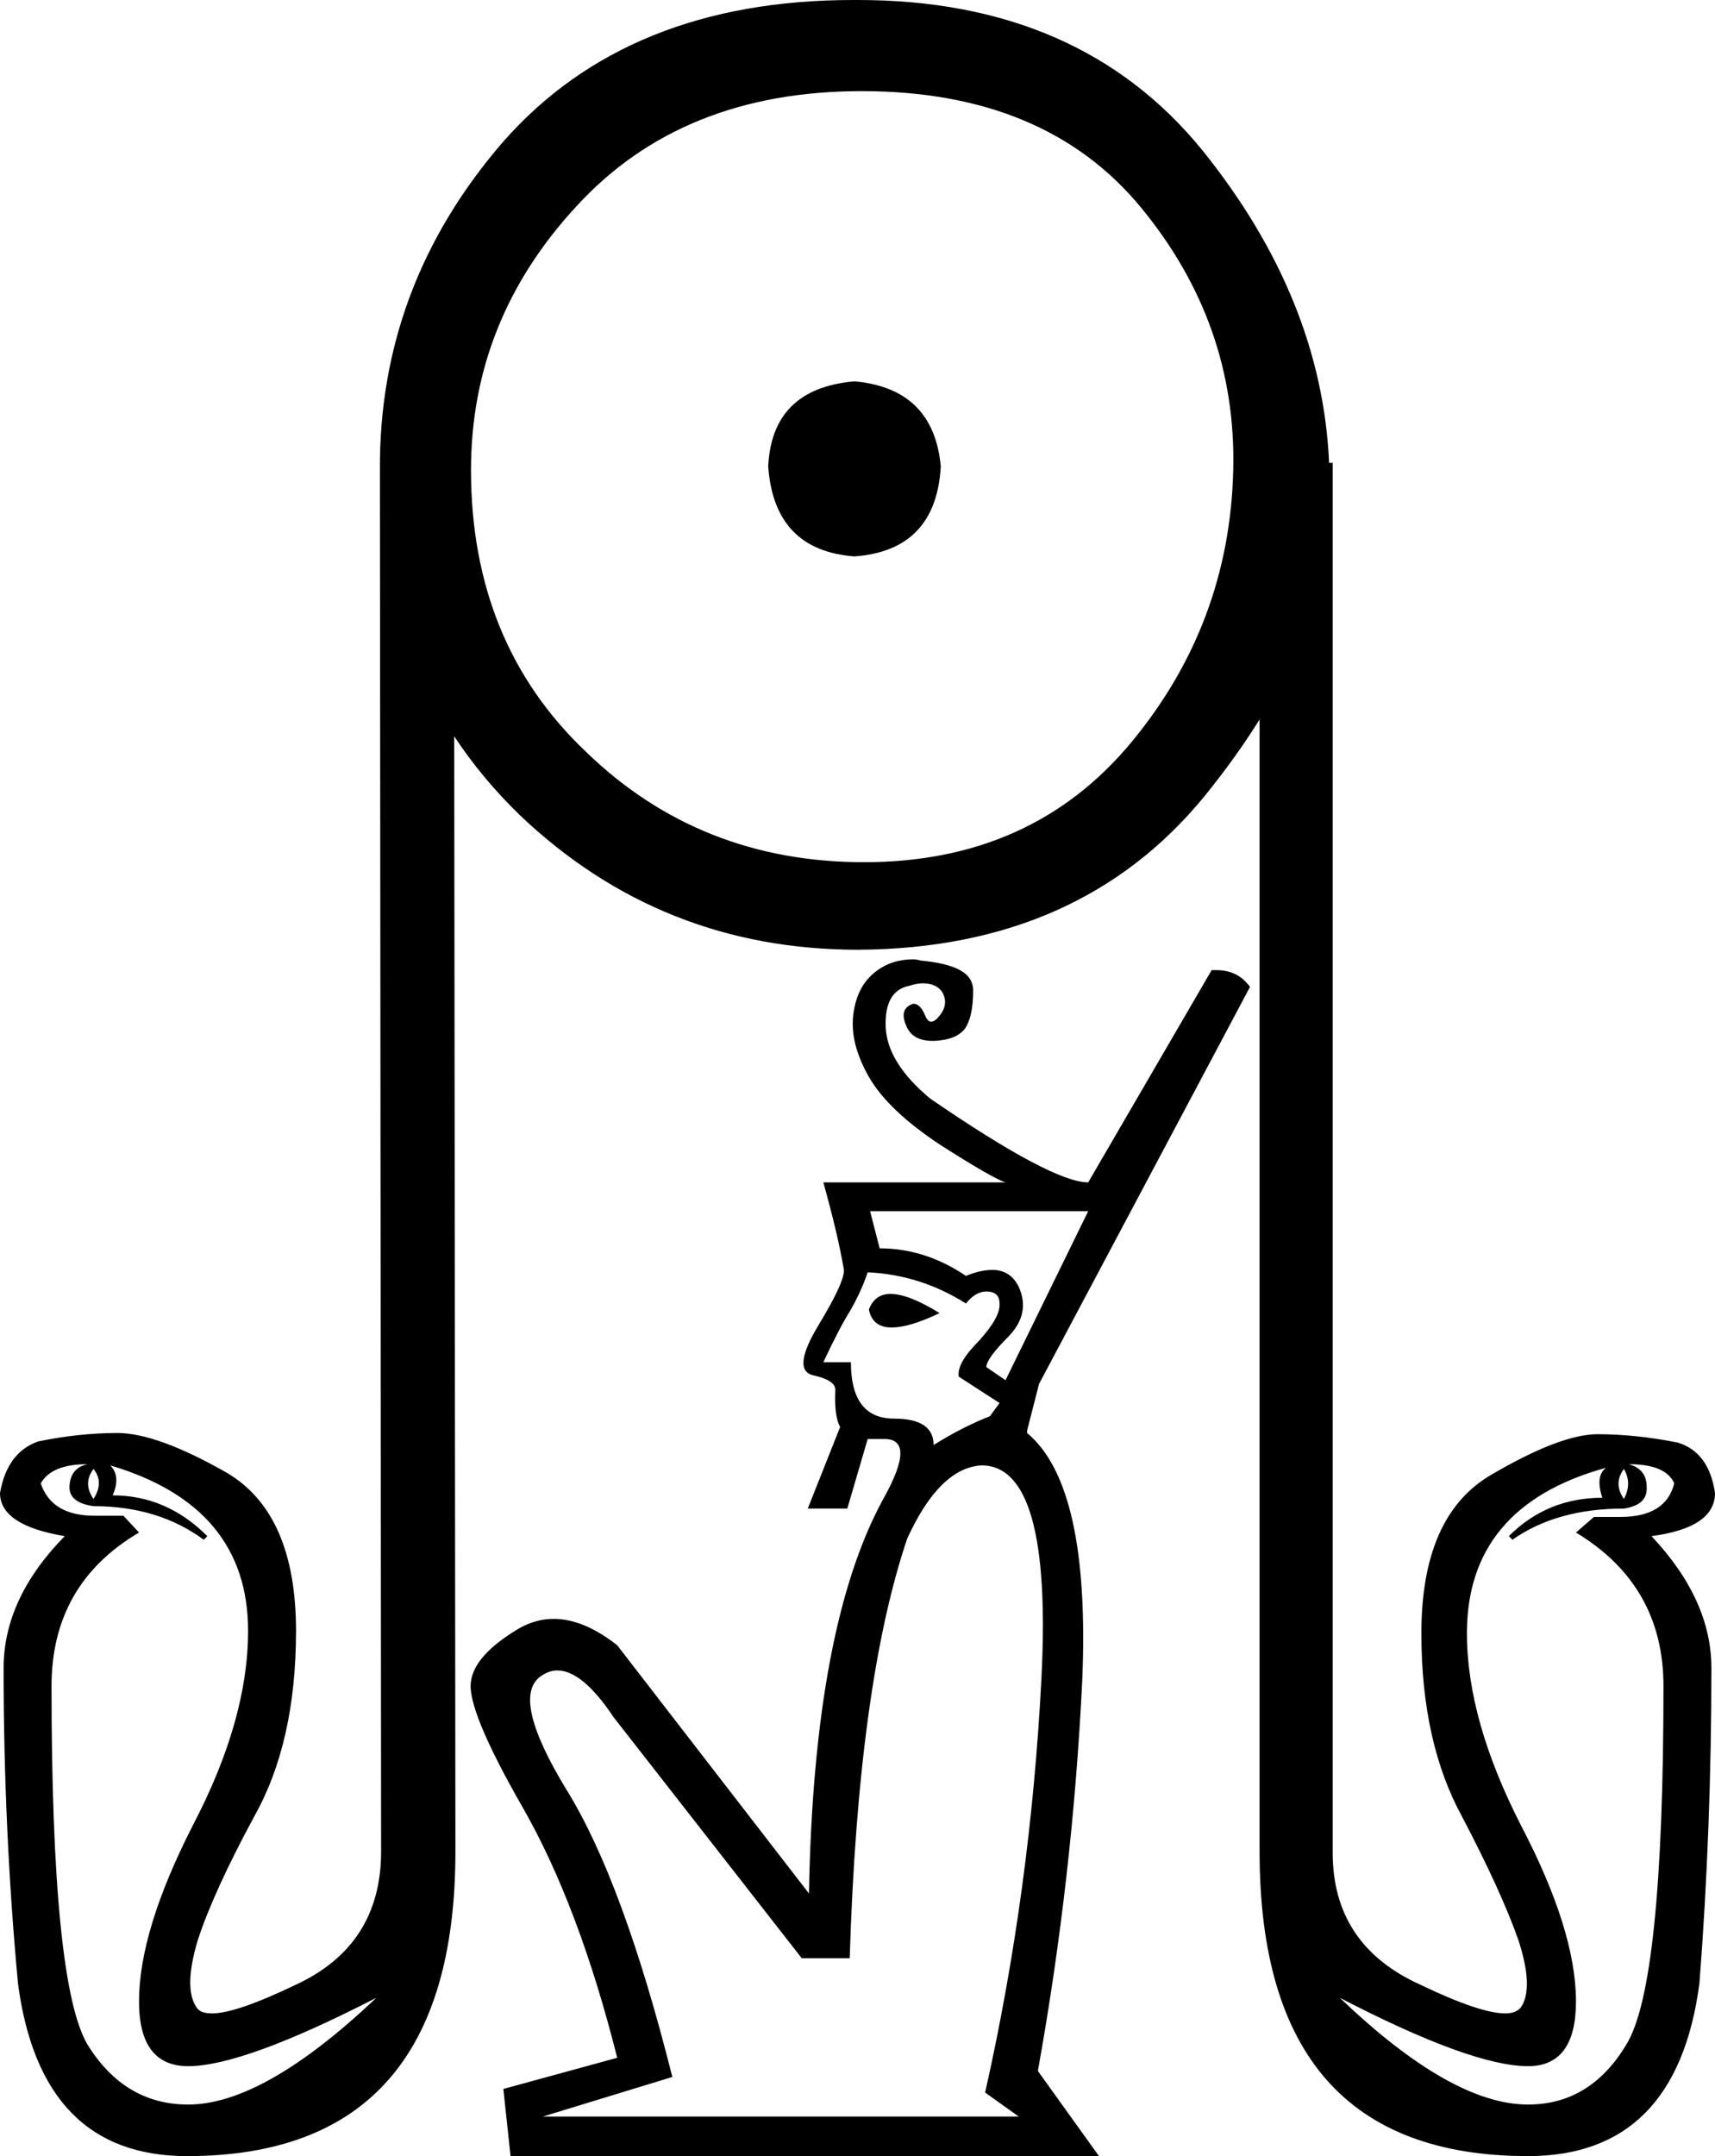 <?xml version='1.0' encoding ='UTF-8' standalone='yes'?>
<svg width='14.31' height='17.98' xmlns='http://www.w3.org/2000/svg' xmlns:xlink='http://www.w3.org/1999/xlink' >
<path style='fill:black; stroke:none' d=' M 7.13 3.18  Q 6.44 3.24 6.41 3.89  Q 6.46 4.59 7.13 4.64  Q 7.81 4.59 7.85 3.89  Q 7.79 3.24 7.13 3.18  Z  M 7.19 0.76  Q 8.72 0.76 9.52 1.73  Q 10.32 2.7 10.29 3.92  Q 10.26 5.2 9.44 6.19  Q 8.61 7.19 7.21 7.19  Q 5.84 7.19 4.89 6.27  Q 3.93 5.36 3.93 3.92  Q 3.93 2.67 4.81 1.72  Q 5.69 0.76 7.19 0.76  Z  M 7.43 10.79  Q 7.3 10.79 7.25 10.92  Q 7.28 11.07 7.44 11.07  Q 7.59 11.07 7.84 10.95  Q 7.58 10.79 7.43 10.79  Z  M 9.08 10.1  L 8.39 11.51  L 8.23 11.4  Q 8.23 11.33 8.42 11.14  Q 8.6 10.95 8.5 10.73  Q 8.43 10.59 8.28 10.59  Q 8.18 10.59 8.06 10.64  Q 7.72 10.41 7.34 10.41  L 7.26 10.1  Z  M 7.24 10.61  Q 7.68 10.63 8.06 10.87  Q 8.14 10.77 8.23 10.77  Q 8.34 10.77 8.34 10.87  Q 8.35 10.98 8.17 11.18  Q 7.98 11.37 8 11.48  L 8.34 11.7  L 8.26 11.81  Q 8.03 11.9 7.79 12.05  Q 7.79 11.83 7.46 11.83  Q 7.1 11.83 7.1 11.36  L 6.87 11.36  Q 7 11.08 7.1 10.92  Q 7.19 10.76 7.24 10.61  Z  M 0.78 12.25  Q 0.87 12.36 0.78 12.5  Q 0.69 12.37 0.78 12.25  Z  M 13.55 12.25  Q 13.62 12.37 13.55 12.5  Q 13.46 12.37 13.55 12.25  Z  M 0.73 12.21  Q 0.59 12.24 0.58 12.39  Q 0.57 12.53 0.78 12.56  Q 1.32 12.56 1.7 12.84  L 1.73 12.81  Q 1.39 12.47 0.94 12.47  Q 1.01 12.31 0.92 12.22  L 0.92 12.22  Q 2.07 12.56 2.07 13.6  Q 2.07 14.34 1.61 15.22  Q 1.16 16.1 1.16 16.69  Q 1.16 17.23 1.57 17.23  Q 2.03 17.23 3.14 16.66  L 3.14 16.66  Q 2.2 17.55 1.57 17.55  Q 1.04 17.55 0.73 17.05  Q 0.43 16.54 0.43 14.06  Q 0.43 13.21 1.16 12.78  L 1.03 12.64  L 0.79 12.64  Q 0.43 12.64 0.34 12.37  Q 0.43 12.21 0.73 12.21  Z  M 13.59 12.21  Q 13.9 12.21 13.97 12.37  Q 13.9 12.65 13.52 12.65  L 13.3 12.65  L 13.15 12.78  Q 13.88 13.22 13.88 14.06  Q 13.88 16.55 13.57 17.05  Q 13.27 17.55 12.75 17.55  Q 12.11 17.55 11.18 16.66  L 11.18 16.66  Q 12.28 17.23 12.75 17.23  Q 13.15 17.23 13.15 16.69  Q 13.15 16.1 12.69 15.22  Q 12.24 14.34 12.24 13.62  Q 12.24 12.56 13.4 12.24  L 13.4 12.24  Q 13.31 12.31 13.37 12.49  Q 12.91 12.49 12.59 12.81  L 12.62 12.84  Q 12.99 12.58 13.55 12.58  Q 13.75 12.55 13.74 12.4  Q 13.74 12.25 13.59 12.21  Z  M 8.19 12.22  Q 8.78 12.22 8.69 13.99  Q 8.6 15.76 8.22 17.45  L 8.5 17.65  L 4.53 17.65  L 5.61 17.32  Q 5.2 15.69 4.73 14.93  Q 4.26 14.16 4.51 13.98  Q 4.58 13.93 4.65 13.93  Q 4.86 13.93 5.12 14.32  L 6.69 16.33  L 7.09 16.33  Q 7.16 14.04 7.57 12.83  Q 7.84 12.24 8.19 12.22  Z  M 7.62 8  Q 7.44 8 7.31 8.1  Q 7.15 8.22 7.12 8.46  Q 7.09 8.7 7.25 8.98  Q 7.41 9.26 7.85 9.55  Q 8.29 9.83 8.39 9.86  L 6.87 9.86  Q 6.99 10.29 7.04 10.58  Q 7.06 10.67 6.83 11.05  Q 6.6 11.43 6.79 11.47  Q 6.97 11.51 6.97 11.59  Q 6.96 11.81 7.01 11.9  L 6.74 12.58  L 7.07 12.58  L 7.24 12  L 7.38 12  Q 7.65 12 7.37 12.5  Q 6.79 13.56 6.75 15.79  L 5.15 13.72  Q 4.87 13.5 4.62 13.5  Q 4.47 13.5 4.33 13.58  Q 3.96 13.8 3.93 14.02  Q 3.89 14.25 4.36 15.07  Q 4.83 15.89 5.15 17.16  L 4.2 17.42  L 4.26 17.98  L 9.17 17.98  L 8.66 17.27  Q 8.95 15.66 9.03 14.02  Q 9.1 12.39 8.57 11.95  L 8.57 11.93  L 8.67 11.54  L 10.43 8.23  Q 10.33 8.09 10.15 8.09  Q 10.13 8.09 10.11 8.09  L 9.08 9.86  Q 8.78 9.86 7.76 9.16  Q 7.4 8.86 7.39 8.56  Q 7.38 8.26 7.59 8.22  Q 7.65 8.2 7.7 8.2  Q 7.81 8.2 7.86 8.27  Q 7.92 8.37 7.84 8.47  Q 7.8 8.52 7.77 8.52  Q 7.74 8.52 7.72 8.47  Q 7.68 8.37 7.62 8.37  Q 7.5 8.41 7.56 8.55  Q 7.61 8.68 7.78 8.68  Q 7.79 8.68 7.8 8.68  Q 7.98 8.67 8.05 8.58  Q 8.12 8.48 8.12 8.26  Q 8.12 8.15 8.01 8.09  Q 7.9 8.03 7.68 8.01  Q 7.65 8 7.62 8  Z  M 7.12 0  Q 5.24 0 4.2 1.18  Q 3.16 2.38 3.17 3.92  Q 3.17 3.94 3.17 3.95  L 3.17 3.95  L 3.18 15.44  Q 3.18 16.22 2.47 16.55  Q 1.97 16.79 1.77 16.79  Q 1.67 16.79 1.64 16.74  Q 1.53 16.58 1.65 16.18  Q 1.78 15.78 2.12 15.15  Q 2.47 14.53 2.47 13.6  Q 2.47 12.62 1.89 12.28  Q 1.31 11.95 0.98 11.95  Q 0.66 11.95 0.32 12.02  Q 0.06 12.11 0 12.45  Q 0 12.72 0.54 12.81  Q 0.03 13.33 0.03 13.91  Q 0.03 15.25 0.15 16.54  Q 0.34 17.98 1.56 17.98  Q 3.8 17.98 3.8 15.44  L 3.79 6.14  L 3.79 6.14  Q 4.02 6.49 4.34 6.8  Q 5.52 7.92 7.16 7.92  Q 9.01 7.91 10.05 6.64  Q 10.31 6.32 10.51 6  L 10.51 6  L 10.51 15.44  Q 10.51 17.98 12.75 17.98  Q 13.99 17.98 14.18 16.54  Q 14.28 15.25 14.28 13.91  Q 14.28 13.34 13.78 12.81  Q 14.31 12.74 14.31 12.45  Q 14.26 12.11 14 12.03  Q 13.65 11.96 13.33 11.96  Q 13.02 11.96 12.44 12.3  Q 11.86 12.64 11.86 13.62  Q 11.86 14.53 12.2 15.15  Q 12.53 15.78 12.67 16.18  Q 12.8 16.58 12.69 16.74  Q 12.65 16.79 12.56 16.79  Q 12.35 16.79 11.85 16.55  Q 11.12 16.22 11.12 15.45  L 11.12 3.86  L 11.09 3.86  Q 11.03 2.49 10.03 1.25  Q 9.01 0 7.16 0  Q 7.14 0 7.12 0  Z '/></svg>
